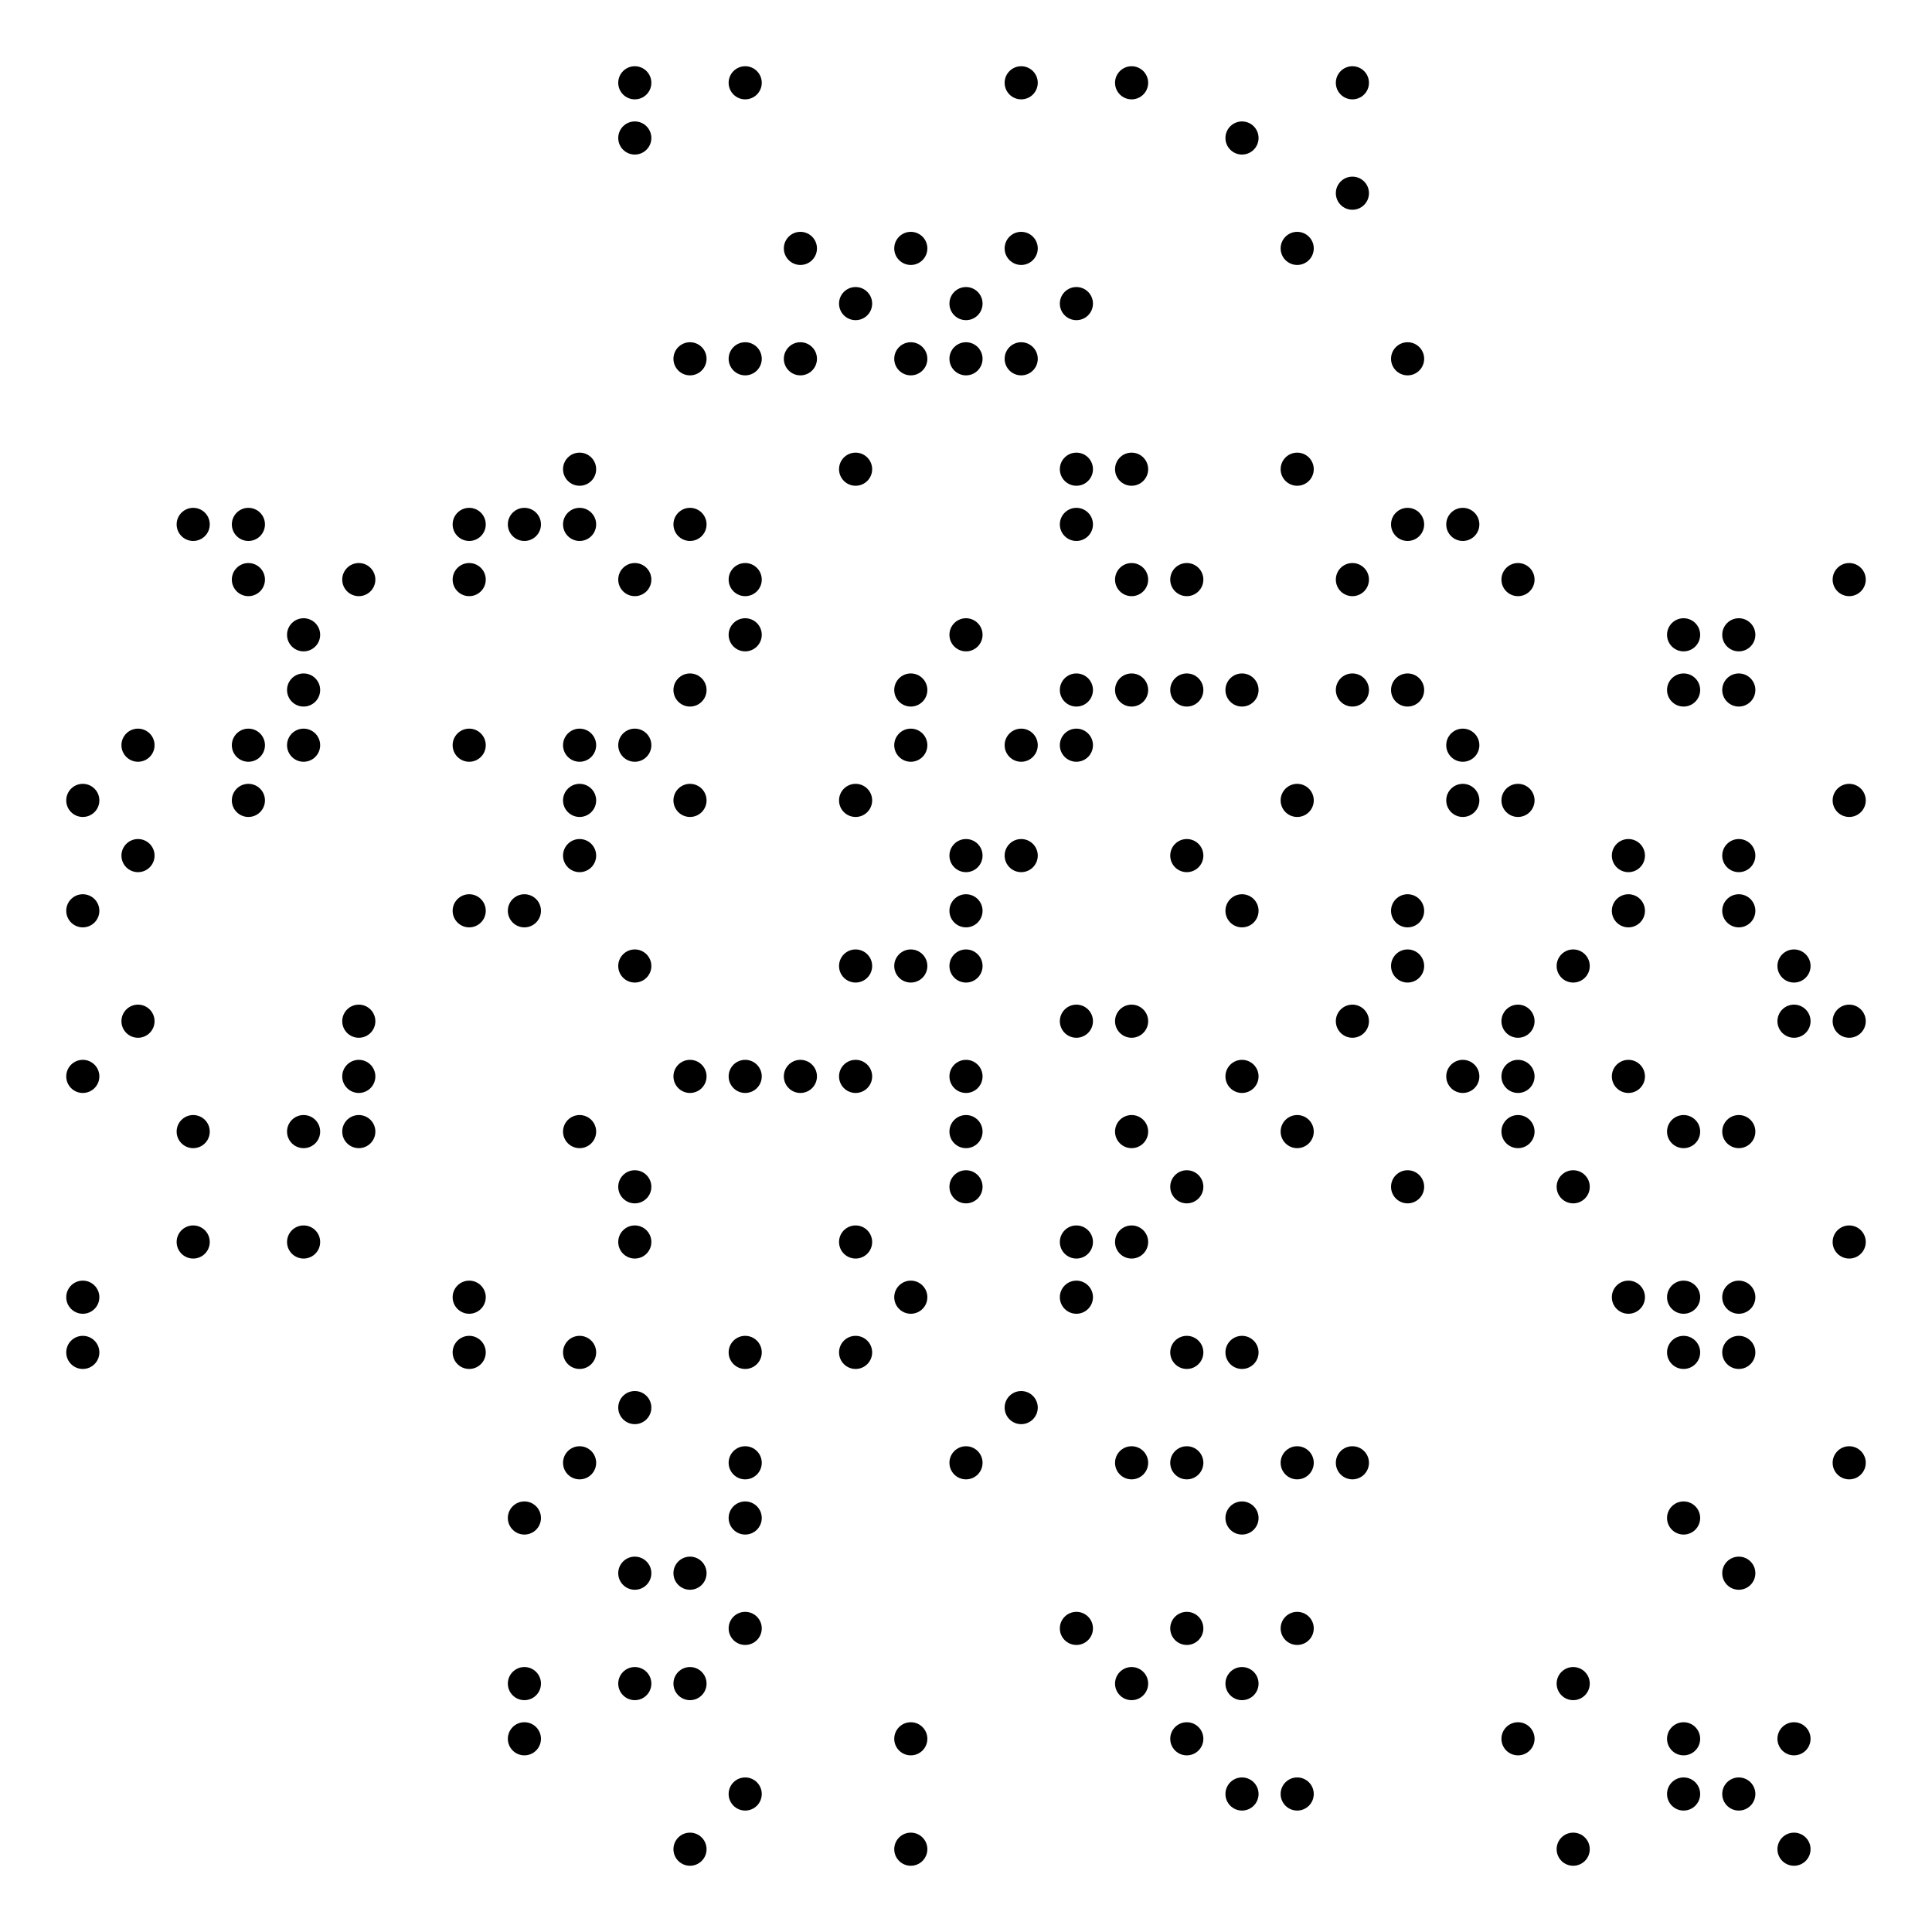 <?xml version="1.0" encoding="utf-8"?><!DOCTYPE svg PUBLIC "-//W3C//DTD SVG 1.1//EN" "http://www.w3.org/Graphics/SVG/1.1/DTD/svg11.dtd"><svg xmlns="http://www.w3.org/2000/svg" width="512" height="512" viewBox="0 0 35 35" ><g><rect width="512" height="512"  style="fill: #FFF"></rect></g><g>
<circle cx="11.5" cy="1.5" r="0.3" fill="black" />
<circle cx="13.5" cy="1.5" r="0.3" fill="black" />
<circle cx="18.5" cy="1.5" r="0.3" fill="black" />
<circle cx="20.5" cy="1.5" r="0.3" fill="black" />
<circle cx="24.5" cy="1.5" r="0.3" fill="black" />
<circle cx="11.5" cy="2.5" r="0.3" fill="black" />
<circle cx="22.5" cy="2.5" r="0.3" fill="black" />
<circle cx="24.5" cy="3.5" r="0.3" fill="black" />
<circle cx="14.5" cy="4.5" r="0.3" fill="black" />
<circle cx="16.5" cy="4.5" r="0.3" fill="black" />
<circle cx="18.5" cy="4.5" r="0.3" fill="black" />
<circle cx="23.5" cy="4.5" r="0.3" fill="black" />
<circle cx="15.5" cy="5.5" r="0.3" fill="black" />
<circle cx="17.5" cy="5.5" r="0.3" fill="black" />
<circle cx="19.5" cy="5.5" r="0.3" fill="black" />
<circle cx="12.5" cy="6.5" r="0.3" fill="black" />
<circle cx="13.5" cy="6.5" r="0.3" fill="black" />
<circle cx="14.5" cy="6.5" r="0.3" fill="black" />
<circle cx="16.5" cy="6.5" r="0.3" fill="black" />
<circle cx="17.5" cy="6.5" r="0.3" fill="black" />
<circle cx="18.5" cy="6.5" r="0.3" fill="black" />
<circle cx="25.5" cy="6.5" r="0.3" fill="black" />
<circle cx="10.5" cy="8.5" r="0.3" fill="black" />
<circle cx="15.5" cy="8.5" r="0.3" fill="black" />
<circle cx="19.5" cy="8.5" r="0.3" fill="black" />
<circle cx="20.5" cy="8.5" r="0.3" fill="black" />
<circle cx="23.5" cy="8.5" r="0.3" fill="black" />
<circle cx="3.5" cy="9.5" r="0.3" fill="black" />
<circle cx="4.5" cy="9.5" r="0.3" fill="black" />
<circle cx="8.5" cy="9.5" r="0.3" fill="black" />
<circle cx="9.5" cy="9.5" r="0.3" fill="black" />
<circle cx="10.5" cy="9.5" r="0.3" fill="black" />
<circle cx="12.5" cy="9.5" r="0.3" fill="black" />
<circle cx="19.5" cy="9.5" r="0.3" fill="black" />
<circle cx="25.5" cy="9.5" r="0.3" fill="black" />
<circle cx="26.5" cy="9.5" r="0.3" fill="black" />
<circle cx="4.5" cy="10.5" r="0.3" fill="black" />
<circle cx="6.5" cy="10.5" r="0.3" fill="black" />
<circle cx="8.5" cy="10.5" r="0.3" fill="black" />
<circle cx="11.5" cy="10.5" r="0.3" fill="black" />
<circle cx="13.5" cy="10.5" r="0.3" fill="black" />
<circle cx="20.5" cy="10.5" r="0.3" fill="black" />
<circle cx="21.5" cy="10.5" r="0.3" fill="black" />
<circle cx="24.5" cy="10.5" r="0.3" fill="black" />
<circle cx="27.5" cy="10.5" r="0.3" fill="black" />
<circle cx="33.5" cy="10.5" r="0.3" fill="black" />
<circle cx="5.5" cy="11.5" r="0.3" fill="black" />
<circle cx="13.5" cy="11.5" r="0.3" fill="black" />
<circle cx="17.5" cy="11.5" r="0.3" fill="black" />
<circle cx="30.5" cy="11.5" r="0.3" fill="black" />
<circle cx="31.5" cy="11.5" r="0.3" fill="black" />
<circle cx="5.5" cy="12.5" r="0.3" fill="black" />
<circle cx="12.5" cy="12.5" r="0.3" fill="black" />
<circle cx="16.5" cy="12.5" r="0.3" fill="black" />
<circle cx="19.5" cy="12.5" r="0.3" fill="black" />
<circle cx="20.5" cy="12.5" r="0.3" fill="black" />
<circle cx="21.5" cy="12.5" r="0.3" fill="black" />
<circle cx="22.5" cy="12.5" r="0.3" fill="black" />
<circle cx="24.5" cy="12.5" r="0.3" fill="black" />
<circle cx="25.5" cy="12.5" r="0.3" fill="black" />
<circle cx="30.5" cy="12.5" r="0.3" fill="black" />
<circle cx="31.5" cy="12.5" r="0.3" fill="black" />
<circle cx="2.5" cy="13.5" r="0.3" fill="black" />
<circle cx="4.5" cy="13.5" r="0.3" fill="black" />
<circle cx="5.5" cy="13.5" r="0.3" fill="black" />
<circle cx="8.5" cy="13.5" r="0.3" fill="black" />
<circle cx="10.5" cy="13.5" r="0.3" fill="black" />
<circle cx="11.5" cy="13.5" r="0.3" fill="black" />
<circle cx="16.5" cy="13.5" r="0.3" fill="black" />
<circle cx="18.5" cy="13.5" r="0.3" fill="black" />
<circle cx="19.5" cy="13.5" r="0.3" fill="black" />
<circle cx="26.5" cy="13.5" r="0.3" fill="black" />
<circle cx="1.5" cy="14.5" r="0.3" fill="black" />
<circle cx="4.5" cy="14.5" r="0.3" fill="black" />
<circle cx="10.5" cy="14.5" r="0.3" fill="black" />
<circle cx="12.5" cy="14.5" r="0.3" fill="black" />
<circle cx="15.5" cy="14.5" r="0.3" fill="black" />
<circle cx="23.5" cy="14.5" r="0.3" fill="black" />
<circle cx="26.5" cy="14.5" r="0.3" fill="black" />
<circle cx="27.5" cy="14.5" r="0.3" fill="black" />
<circle cx="33.5" cy="14.5" r="0.3" fill="black" />
<circle cx="2.5" cy="15.5" r="0.3" fill="black" />
<circle cx="10.5" cy="15.5" r="0.3" fill="black" />
<circle cx="17.5" cy="15.5" r="0.3" fill="black" />
<circle cx="18.5" cy="15.5" r="0.3" fill="black" />
<circle cx="21.5" cy="15.5" r="0.3" fill="black" />
<circle cx="29.5" cy="15.5" r="0.3" fill="black" />
<circle cx="31.5" cy="15.5" r="0.3" fill="black" />
<circle cx="1.5" cy="16.5" r="0.3" fill="black" />
<circle cx="8.5" cy="16.5" r="0.3" fill="black" />
<circle cx="9.5" cy="16.5" r="0.3" fill="black" />
<circle cx="17.5" cy="16.5" r="0.3" fill="black" />
<circle cx="22.5" cy="16.5" r="0.3" fill="black" />
<circle cx="25.5" cy="16.5" r="0.3" fill="black" />
<circle cx="29.5" cy="16.5" r="0.3" fill="black" />
<circle cx="31.5" cy="16.5" r="0.3" fill="black" />
<circle cx="11.5" cy="17.5" r="0.3" fill="black" />
<circle cx="15.5" cy="17.5" r="0.3" fill="black" />
<circle cx="16.5" cy="17.5" r="0.3" fill="black" />
<circle cx="17.5" cy="17.5" r="0.3" fill="black" />
<circle cx="25.5" cy="17.5" r="0.3" fill="black" />
<circle cx="28.5" cy="17.5" r="0.3" fill="black" />
<circle cx="32.5" cy="17.5" r="0.3" fill="black" />
<circle cx="2.5" cy="18.5" r="0.3" fill="black" />
<circle cx="6.5" cy="18.5" r="0.3" fill="black" />
<circle cx="19.5" cy="18.5" r="0.3" fill="black" />
<circle cx="20.5" cy="18.5" r="0.3" fill="black" />
<circle cx="24.5" cy="18.5" r="0.3" fill="black" />
<circle cx="27.5" cy="18.5" r="0.3" fill="black" />
<circle cx="32.5" cy="18.5" r="0.3" fill="black" />
<circle cx="33.5" cy="18.5" r="0.3" fill="black" />
<circle cx="1.5" cy="19.5" r="0.3" fill="black" />
<circle cx="6.5" cy="19.5" r="0.3" fill="black" />
<circle cx="12.5" cy="19.5" r="0.3" fill="black" />
<circle cx="13.5" cy="19.5" r="0.3" fill="black" />
<circle cx="14.5" cy="19.5" r="0.3" fill="black" />
<circle cx="15.5" cy="19.5" r="0.3" fill="black" />
<circle cx="17.5" cy="19.5" r="0.3" fill="black" />
<circle cx="22.5" cy="19.5" r="0.3" fill="black" />
<circle cx="26.5" cy="19.5" r="0.3" fill="black" />
<circle cx="27.5" cy="19.5" r="0.3" fill="black" />
<circle cx="29.5" cy="19.5" r="0.3" fill="black" />
<circle cx="3.5" cy="20.5" r="0.3" fill="black" />
<circle cx="5.5" cy="20.5" r="0.3" fill="black" />
<circle cx="6.5" cy="20.5" r="0.3" fill="black" />
<circle cx="10.5" cy="20.5" r="0.3" fill="black" />
<circle cx="17.5" cy="20.5" r="0.3" fill="black" />
<circle cx="20.5" cy="20.5" r="0.3" fill="black" />
<circle cx="23.5" cy="20.5" r="0.3" fill="black" />
<circle cx="27.5" cy="20.5" r="0.3" fill="black" />
<circle cx="30.5" cy="20.5" r="0.3" fill="black" />
<circle cx="31.5" cy="20.5" r="0.3" fill="black" />
<circle cx="11.5" cy="21.5" r="0.3" fill="black" />
<circle cx="17.5" cy="21.5" r="0.3" fill="black" />
<circle cx="21.5" cy="21.5" r="0.3" fill="black" />
<circle cx="25.5" cy="21.5" r="0.3" fill="black" />
<circle cx="28.5" cy="21.5" r="0.3" fill="black" />
<circle cx="3.5" cy="22.5" r="0.3" fill="black" />
<circle cx="5.5" cy="22.5" r="0.3" fill="black" />
<circle cx="11.5" cy="22.5" r="0.3" fill="black" />
<circle cx="15.5" cy="22.5" r="0.3" fill="black" />
<circle cx="19.5" cy="22.5" r="0.3" fill="black" />
<circle cx="20.5" cy="22.5" r="0.3" fill="black" />
<circle cx="33.5" cy="22.5" r="0.3" fill="black" />
<circle cx="1.5" cy="23.5" r="0.3" fill="black" />
<circle cx="8.5" cy="23.5" r="0.3" fill="black" />
<circle cx="16.5" cy="23.5" r="0.3" fill="black" />
<circle cx="19.5" cy="23.5" r="0.3" fill="black" />
<circle cx="29.5" cy="23.5" r="0.3" fill="black" />
<circle cx="30.5" cy="23.5" r="0.3" fill="black" />
<circle cx="31.5" cy="23.5" r="0.3" fill="black" />
<circle cx="1.5" cy="24.5" r="0.3" fill="black" />
<circle cx="8.5" cy="24.5" r="0.3" fill="black" />
<circle cx="10.5" cy="24.5" r="0.3" fill="black" />
<circle cx="13.5" cy="24.5" r="0.3" fill="black" />
<circle cx="15.5" cy="24.5" r="0.3" fill="black" />
<circle cx="21.5" cy="24.5" r="0.3" fill="black" />
<circle cx="22.5" cy="24.5" r="0.3" fill="black" />
<circle cx="30.5" cy="24.5" r="0.3" fill="black" />
<circle cx="31.5" cy="24.5" r="0.3" fill="black" />
<circle cx="11.5" cy="25.5" r="0.3" fill="black" />
<circle cx="18.5" cy="25.5" r="0.3" fill="black" />
<circle cx="10.5" cy="26.5" r="0.3" fill="black" />
<circle cx="13.5" cy="26.5" r="0.3" fill="black" />
<circle cx="17.5" cy="26.5" r="0.3" fill="black" />
<circle cx="20.5" cy="26.5" r="0.3" fill="black" />
<circle cx="21.5" cy="26.5" r="0.3" fill="black" />
<circle cx="23.5" cy="26.5" r="0.3" fill="black" />
<circle cx="24.5" cy="26.5" r="0.3" fill="black" />
<circle cx="33.5" cy="26.5" r="0.3" fill="black" />
<circle cx="9.5" cy="27.5" r="0.3" fill="black" />
<circle cx="13.5" cy="27.5" r="0.3" fill="black" />
<circle cx="22.5" cy="27.5" r="0.3" fill="black" />
<circle cx="30.5" cy="27.5" r="0.3" fill="black" />
<circle cx="11.5" cy="28.5" r="0.3" fill="black" />
<circle cx="12.5" cy="28.5" r="0.3" fill="black" />
<circle cx="31.5" cy="28.5" r="0.3" fill="black" />
<circle cx="13.5" cy="29.5" r="0.3" fill="black" />
<circle cx="19.5" cy="29.5" r="0.3" fill="black" />
<circle cx="21.5" cy="29.5" r="0.3" fill="black" />
<circle cx="23.5" cy="29.5" r="0.3" fill="black" />
<circle cx="9.5" cy="30.5" r="0.3" fill="black" />
<circle cx="11.5" cy="30.5" r="0.3" fill="black" />
<circle cx="12.5" cy="30.5" r="0.3" fill="black" />
<circle cx="20.5" cy="30.5" r="0.3" fill="black" />
<circle cx="22.5" cy="30.5" r="0.3" fill="black" />
<circle cx="28.5" cy="30.5" r="0.3" fill="black" />
<circle cx="9.5" cy="31.5" r="0.3" fill="black" />
<circle cx="16.5" cy="31.5" r="0.3" fill="black" />
<circle cx="21.5" cy="31.5" r="0.3" fill="black" />
<circle cx="27.5" cy="31.5" r="0.3" fill="black" />
<circle cx="30.5" cy="31.5" r="0.3" fill="black" />
<circle cx="32.5" cy="31.5" r="0.3" fill="black" />
<circle cx="13.5" cy="32.5" r="0.3" fill="black" />
<circle cx="22.5" cy="32.5" r="0.3" fill="black" />
<circle cx="23.5" cy="32.5" r="0.3" fill="black" />
<circle cx="30.5" cy="32.5" r="0.3" fill="black" />
<circle cx="31.5" cy="32.5" r="0.3" fill="black" />
<circle cx="12.5" cy="33.5" r="0.3" fill="black" />
<circle cx="16.5" cy="33.5" r="0.3" fill="black" />
<circle cx="28.5" cy="33.5" r="0.3" fill="black" />
<circle cx="32.5" cy="33.5" r="0.3" fill="black" />
</g></svg>